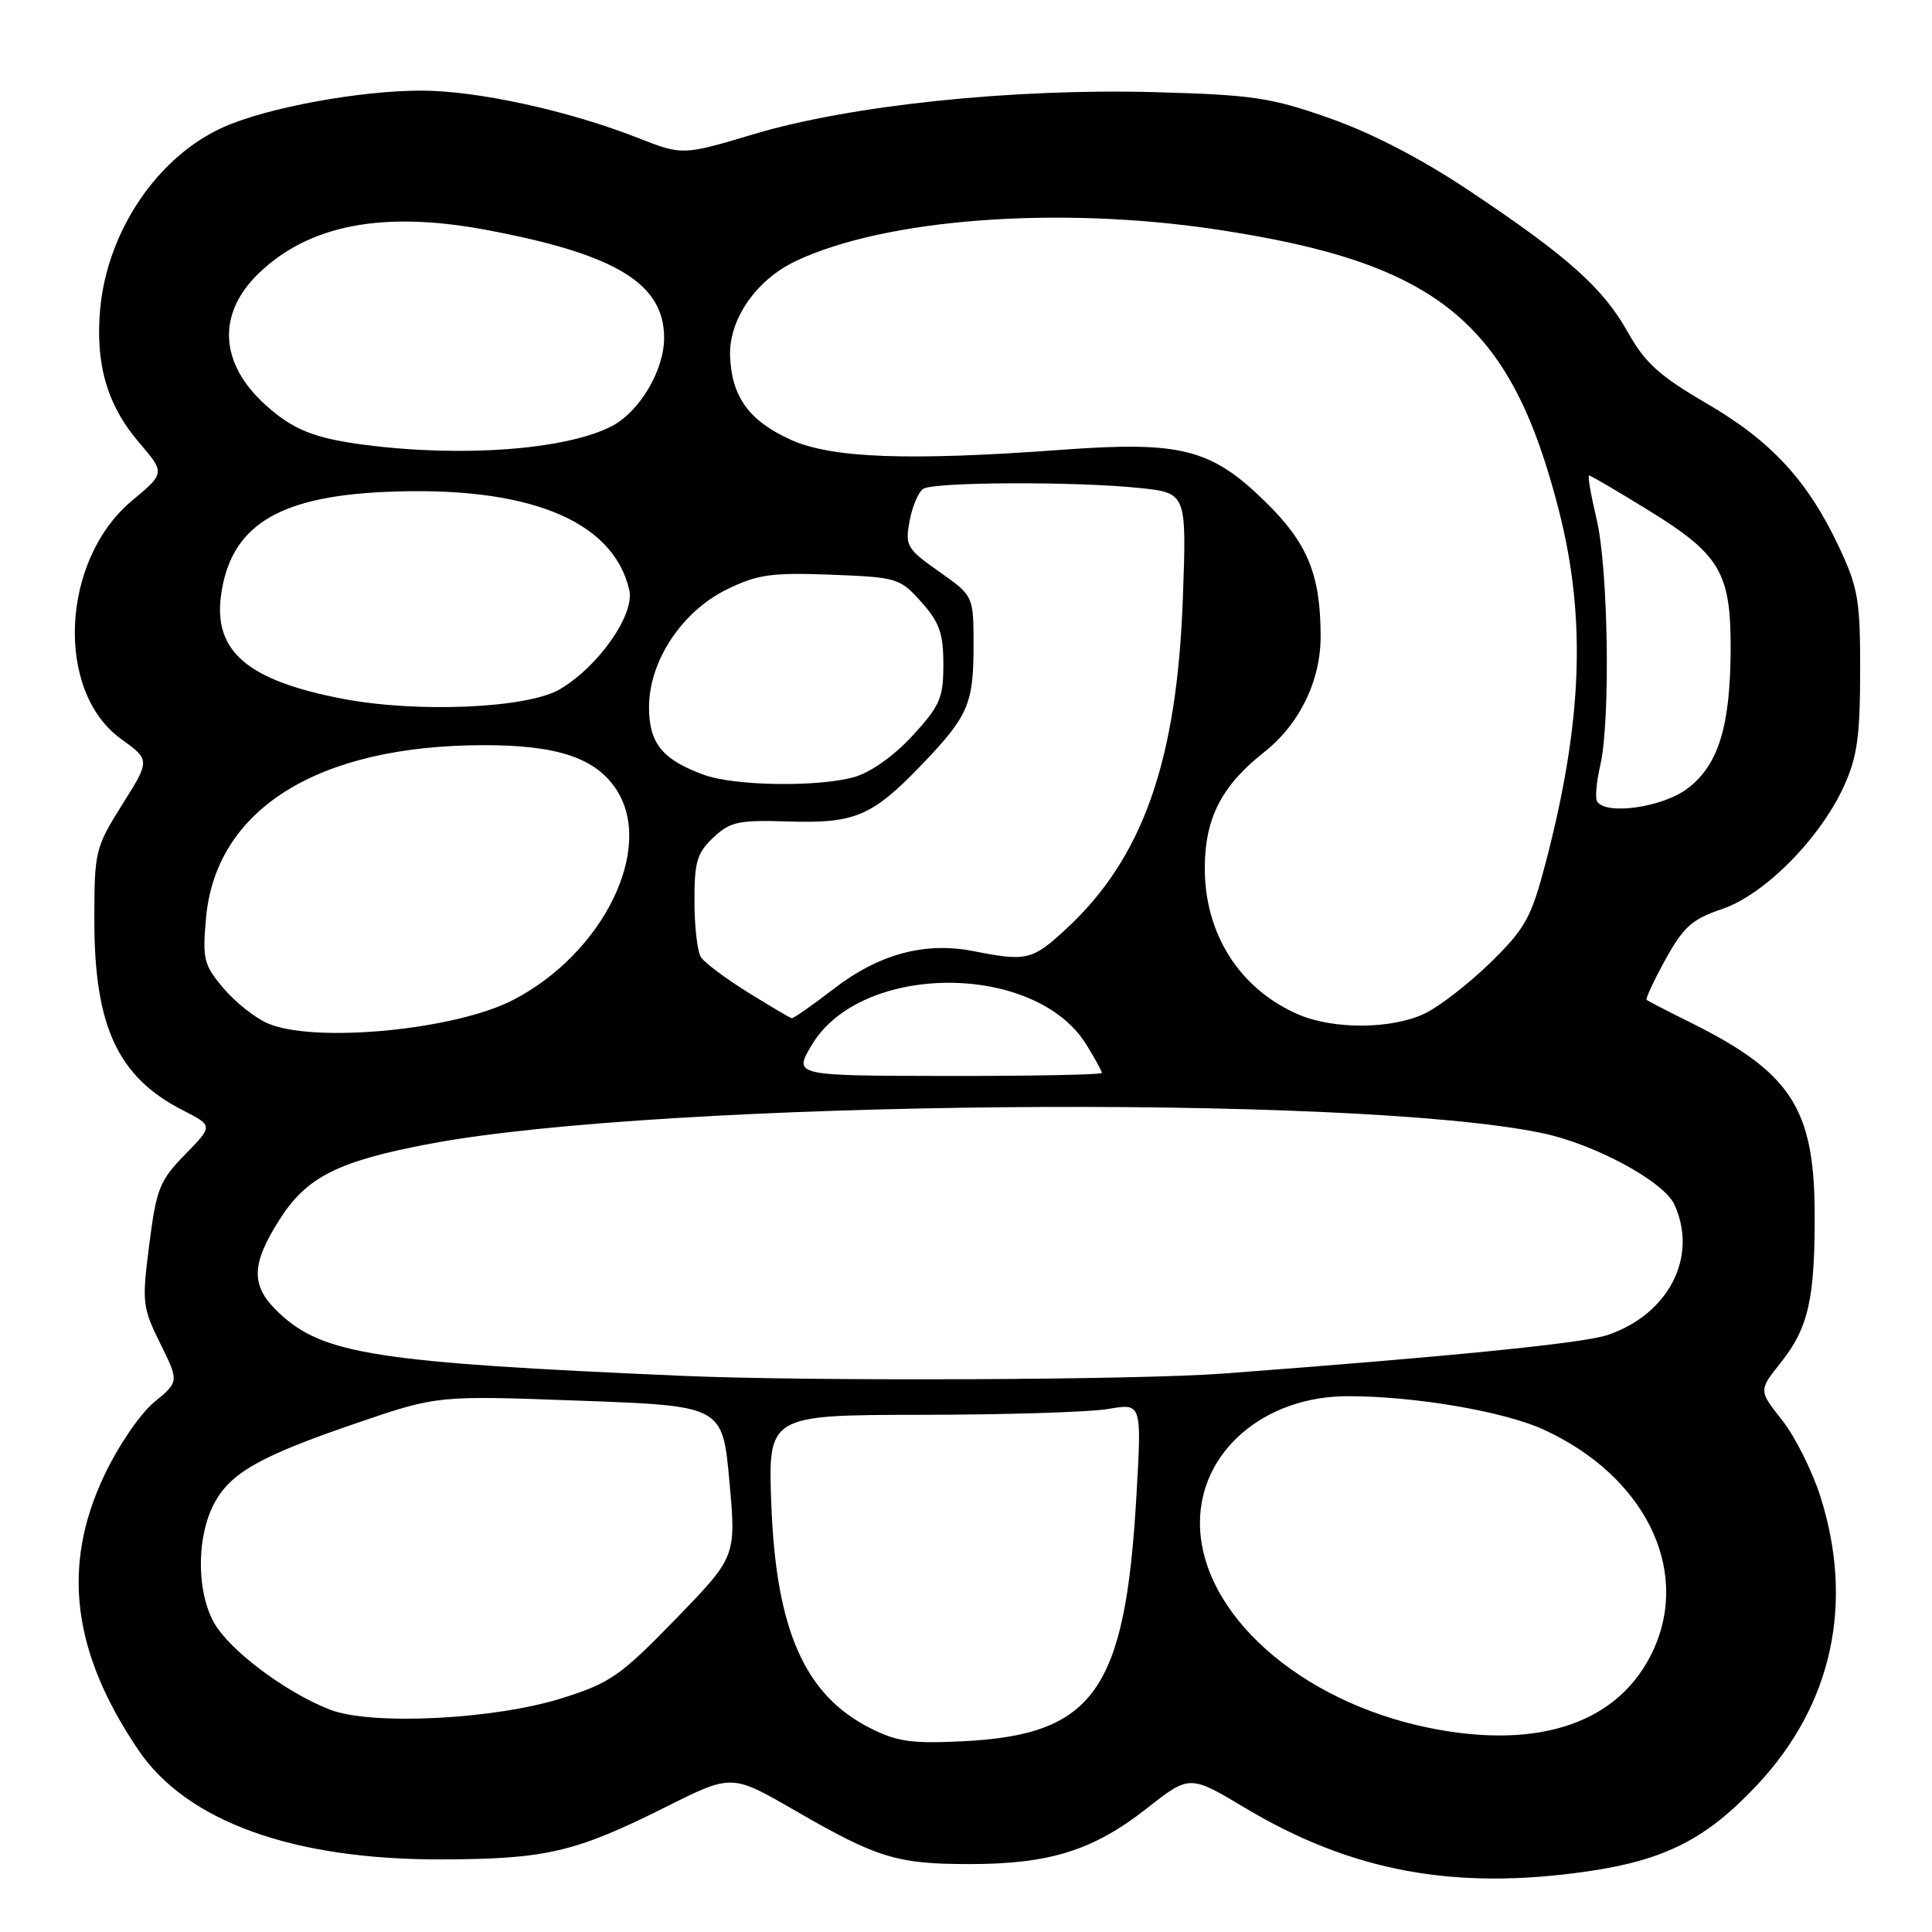 <?xml version="1.0" encoding="UTF-8" standalone="no"?>
<!DOCTYPE svg PUBLIC "-//W3C//DTD SVG 1.1//EN" "http://www.w3.org/Graphics/SVG/1.1/DTD/svg11.dtd" >
<svg xmlns="http://www.w3.org/2000/svg" xmlns:xlink="http://www.w3.org/1999/xlink" version="1.1" viewBox="0 0 256 256">
 <g >
 <path fill="currentColor"
d=" M 210.33 247.97 C 220.63 246.48 226.15 243.67 232.89 236.45 C 242.78 225.88 245.71 212.45 241.21 198.29 C 240.12 194.88 237.84 190.32 236.13 188.17 C 233.02 184.24 233.02 184.24 235.99 180.52 C 239.65 175.91 240.51 172.02 240.45 160.50 C 240.37 146.84 237.23 142.06 224.00 135.49 C 220.97 133.99 218.36 132.64 218.19 132.49 C 218.02 132.34 219.15 129.92 220.69 127.12 C 223.07 122.81 224.22 121.79 228.16 120.46 C 233.75 118.59 241.11 111.18 244.31 104.22 C 246.08 100.34 246.47 97.63 246.48 89.00 C 246.50 79.60 246.21 77.88 243.72 72.57 C 239.58 63.73 234.72 58.45 226.14 53.46 C 219.91 49.83 217.99 48.10 215.72 44.06 C 212.41 38.15 207.79 34.02 194.70 25.28 C 188.44 21.09 181.76 17.62 176.20 15.67 C 168.38 12.92 166.04 12.57 153.00 12.21 C 134.20 11.70 112.70 13.95 99.97 17.75 C 90.44 20.60 90.44 20.60 84.47 18.25 C 75.30 14.65 63.21 12.01 55.84 12.01 C 47.69 12.00 35.51 14.24 29.69 16.81 C 20.92 20.69 14.21 30.58 13.27 40.99 C 12.62 48.27 14.21 53.71 18.43 58.64 C 21.88 62.68 21.88 62.68 17.47 66.36 C 8.08 74.21 7.27 91.56 16.01 97.89 C 19.91 100.71 19.91 100.71 16.20 106.61 C 12.61 112.33 12.50 112.77 12.50 122.00 C 12.51 136.05 15.63 142.73 24.25 147.13 C 28.24 149.17 28.24 149.17 24.53 152.97 C 21.15 156.43 20.72 157.51 19.78 164.89 C 18.79 172.59 18.87 173.24 21.24 178.03 C 23.73 183.08 23.73 183.08 20.42 185.80 C 18.57 187.33 15.66 191.59 13.81 195.51 C 8.14 207.49 9.55 218.88 18.30 231.84 C 24.70 241.34 38.80 246.44 58.50 246.38 C 72.34 246.35 76.24 245.43 88.23 239.43 C 96.95 235.06 96.95 235.06 105.25 239.85 C 116.25 246.21 118.83 247.00 128.49 247.00 C 139.08 247.00 144.87 245.18 151.92 239.65 C 157.63 235.16 157.63 235.16 164.97 239.55 C 179.07 247.98 192.72 250.52 210.33 247.97 Z  M 115.24 228.95 C 106.64 224.57 102.85 216.01 102.21 199.50 C 101.75 187.50 101.75 187.50 122.13 187.47 C 133.33 187.46 144.48 187.11 146.89 186.69 C 151.29 185.93 151.29 185.93 150.58 198.22 C 149.10 224.06 144.96 229.89 127.50 230.73 C 120.77 231.06 118.82 230.78 115.24 228.95 Z  M 189.50 228.98 C 172.21 225.51 159.00 213.73 159.00 201.78 C 159.00 192.30 167.54 185.00 178.62 185.00 C 187.43 185.00 199.24 187.01 204.50 189.41 C 217.82 195.49 224.00 207.80 219.12 218.54 C 214.74 228.19 204.15 231.92 189.50 228.98 Z  M 43.76 226.55 C 38.40 224.49 31.50 219.51 28.85 215.79 C 26.10 211.93 25.85 204.12 28.33 199.32 C 30.48 195.18 34.35 192.98 47.24 188.57 C 57.98 184.90 57.98 184.90 76.86 185.60 C 95.74 186.29 95.74 186.29 96.65 196.28 C 97.55 206.26 97.55 206.26 89.53 214.53 C 82.23 222.05 80.87 223.00 74.50 225.01 C 65.55 227.84 49.25 228.66 43.76 226.55 Z  M 90.50 182.31 C 49.88 180.55 42.85 179.46 37.01 174.01 C 33.20 170.45 33.20 167.65 37.02 161.63 C 40.63 155.94 44.76 153.86 57.00 151.55 C 87.60 145.78 179.28 144.90 204.33 150.14 C 211.30 151.59 220.48 156.55 221.87 159.62 C 225.03 166.54 221.11 174.16 213.00 176.90 C 209.75 177.99 192.18 179.75 162.00 182.01 C 150.59 182.86 107.51 183.04 90.50 182.31 Z  M 107.53 138.52 C 114.00 127.51 137.17 127.44 143.95 138.42 C 145.08 140.24 146.00 141.93 146.00 142.17 C 146.00 142.40 136.81 142.58 125.58 142.57 C 105.16 142.54 105.16 142.54 107.53 138.52 Z  M 35.45 135.59 C 33.77 134.86 31.13 132.76 29.58 130.91 C 26.99 127.84 26.81 127.07 27.30 121.63 C 28.61 107.21 42.11 98.78 63.98 98.74 C 73.80 98.71 78.91 100.41 81.67 104.62 C 86.77 112.41 79.94 126.33 67.97 132.51 C 60.27 136.50 41.59 138.27 35.45 135.59 Z  M 172.01 134.41 C 164.23 131.03 159.58 123.70 159.64 114.88 C 159.68 108.39 161.91 104.07 167.45 99.71 C 172.19 95.98 175.00 90.23 174.99 84.29 C 174.98 76.12 173.26 71.94 167.62 66.44 C 160.46 59.45 156.47 58.44 140.69 59.60 C 120.45 61.09 110.22 60.72 104.83 58.29 C 99.27 55.78 96.96 52.62 96.74 47.22 C 96.55 42.35 100.17 37.10 105.43 34.60 C 117.26 28.99 140.06 27.26 161.00 30.38 C 190.66 34.81 200.22 42.66 206.60 67.79 C 210.21 82.04 209.67 95.84 204.76 114.50 C 202.88 121.64 202.10 123.04 197.47 127.57 C 194.61 130.36 190.69 133.40 188.74 134.32 C 184.38 136.39 176.67 136.43 172.01 134.41 Z  M 99.10 131.49 C 96.14 129.65 93.33 127.55 92.87 126.82 C 92.41 126.09 92.02 122.77 92.02 119.42 C 92.00 114.21 92.36 113.01 94.52 110.98 C 96.77 108.87 97.85 108.64 104.49 108.85 C 113.29 109.13 115.58 108.15 122.13 101.33 C 128.29 94.91 129.00 93.29 129.00 85.55 C 129.00 78.96 129.00 78.96 124.43 75.74 C 120.13 72.71 119.91 72.32 120.53 69.01 C 120.89 67.08 121.70 65.17 122.34 64.77 C 123.79 63.85 142.56 63.78 150.97 64.66 C 157.24 65.31 157.24 65.31 156.73 79.41 C 155.94 100.91 151.41 113.71 141.27 123.09 C 136.78 127.24 136.05 127.42 129.00 126.03 C 122.55 124.76 116.45 126.41 110.43 131.06 C 107.62 133.23 105.13 134.96 104.91 134.92 C 104.68 134.88 102.07 133.33 99.10 131.49 Z  M 211.62 106.19 C 211.35 105.75 211.53 103.61 212.04 101.44 C 213.41 95.51 213.11 75.28 211.55 68.75 C 210.80 65.59 210.35 63.00 210.56 63.00 C 210.77 63.00 214.37 65.11 218.55 67.69 C 227.93 73.48 229.35 75.90 229.32 86.00 C 229.28 96.24 227.71 101.36 223.62 104.47 C 220.34 106.98 212.77 108.06 211.62 106.19 Z  M 93.28 102.67 C 87.76 100.66 86.00 98.49 86.00 93.71 C 86.00 87.56 90.39 80.96 96.41 78.05 C 100.39 76.12 102.31 75.85 110.10 76.15 C 118.89 76.49 119.25 76.60 122.08 79.77 C 124.48 82.45 125.00 83.92 125.00 88.04 C 125.00 92.51 124.56 93.52 120.89 97.51 C 118.41 100.20 115.33 102.37 113.14 102.98 C 108.33 104.31 97.32 104.15 93.28 102.67 Z  M 45.45 92.60 C 32.88 90.21 28.29 86.33 29.28 78.94 C 30.51 69.78 36.65 65.86 50.80 65.19 C 69.77 64.30 81.23 68.86 83.38 78.17 C 84.14 81.43 79.29 88.34 74.15 91.35 C 69.86 93.85 55.34 94.49 45.45 92.60 Z  M 48.31 58.94 C 41.62 58.07 38.80 56.93 35.15 53.63 C 29.07 48.11 28.74 41.58 34.26 36.24 C 40.93 29.78 50.77 27.90 64.42 30.46 C 81.59 33.67 88.00 37.56 88.00 44.77 C 88.00 49.08 84.74 54.57 81.04 56.48 C 75.02 59.59 61.26 60.63 48.31 58.94 Z "/>
</g>
</svg>